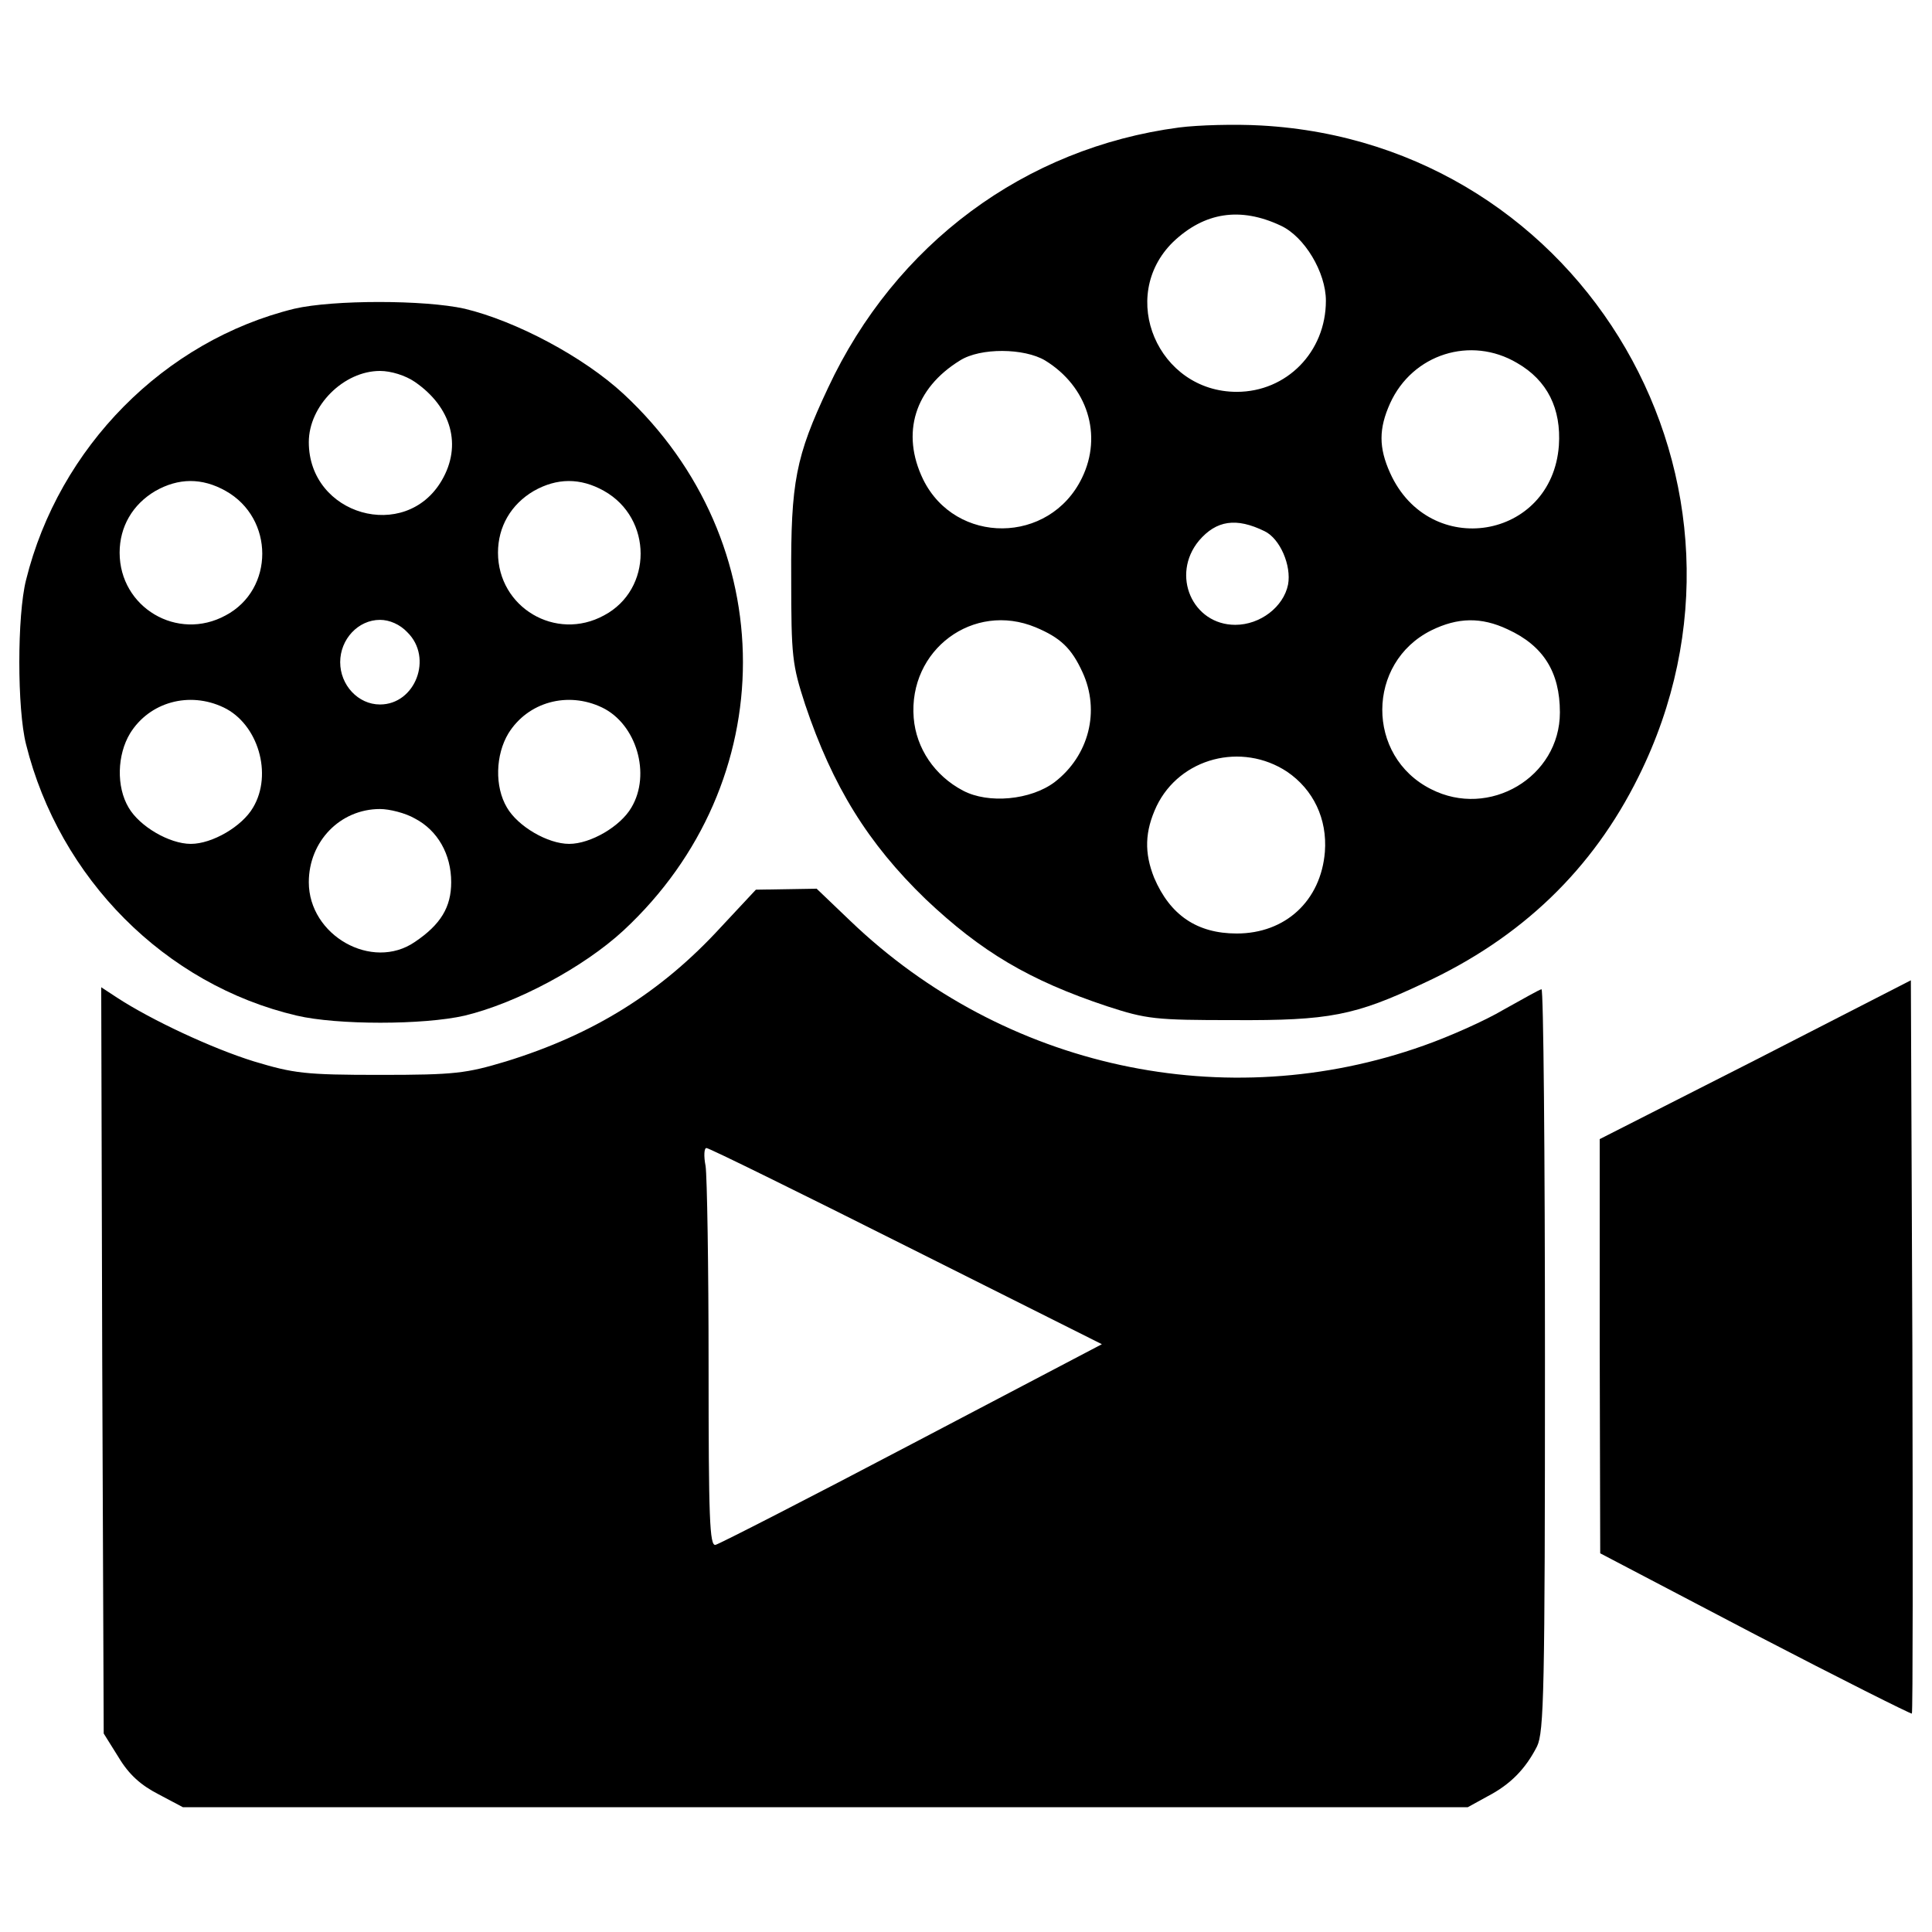<?xml version="1.0" encoding="utf-8"?>
<!-- Svg Vector Icons : http://www.sfont.cn -->
<!DOCTYPE svg PUBLIC "-//W3C//DTD SVG 1.1//EN" "http://www.w3.org/Graphics/SVG/1.1/DTD/svg11.dtd">
<svg version="1.1" xmlns="http://www.w3.org/2000/svg" xmlns:xlink="http://www.w3.org/1999/xlink" x="0px" y="0px" viewBox="0 0 1000 1000" enable-background="new 0 0 1000 1000" xml:space="preserve">
<g><g transform="translate(0,511) scale(0.1,-0.1)"><path d="M6102.7,4450.1c-798.8-105.6-1468.8-603-1816.7-1347.7c-167.5-355.6-193.3-487-190.7-981.8c0-409.7,5.1-450.9,72.1-657.1C4309.2,1041,4492.2,744.7,4791.1,456c288.6-273.1,536-420,938-554c206.1-67,247.4-72.1,657.1-72.1c494.8-2.6,626.2,23.2,981.8,190.7C7875.5,255.1,8244,610.7,8481,1089.9c749.9,1507.4-275.7,3277.7-1953.2,3370.5C6393.8,4468.1,6203.1,4463,6102.7,4450.1z M6628.3,3942.5c123.7-56.7,234.5-242.2,234.5-389.1c0-265.4-203.6-471.6-461.3-471.6c-407.1,0-618.4,492.2-329.8,775.6C6234.1,4012,6419.6,4040.4,6628.3,3942.5z M5409.5,3244.2c219-134,298.9-386.5,190.7-608.1c-167.5-345.3-654.5-347.9-822-7.7c-116,239.6-43.8,471.5,190.7,615.8C5074.5,3311.2,5301.3,3308.6,5409.5,3244.2z M7852.3,3231.3c157.2-90.2,229.3-237.1,216.4-427.8c-36.1-487-670-592.7-873.5-141.7c-59.3,131.4-59.3,229.3,0,360.8C7311.2,3277.7,7612.7,3373,7852.3,3231.3z M6545.9,2360.3c79.9-38.7,139.1-177.8,121.1-275.7c-23.2-116-144.3-208.7-273.2-208.7c-221.6,0-335,257.7-188.1,435.5C6295.9,2417,6399,2432.5,6545.9,2360.3z M5360.6,1863c128.8-54.1,185.5-108.2,242.2-231.9c92.8-201,33.5-432.9-144.3-569.5c-123.7-92.8-342.7-113.4-474.1-43.8c-146.9,77.3-242.2,219-255.1,376.2C4700.9,1747,5038.4,1997,5360.6,1863z M7803.4,1852.7c185.5-85,270.6-221.6,270.6-430.3c0-335-365.9-551.4-667.4-396.8c-337.6,170.1-335,654.5,2.6,822C7545.7,1914.5,7666.8,1917.1,7803.4,1852.7z M6661.8,1115.7c136.6-92.8,208.7-244.8,195.8-414.9c-20.6-252.5-203.6-422.6-456.1-422.6c-206.1,0-345.3,95.3-427.7,288.6c-51.5,128.8-49,239.6,12.9,371.1C6107.8,1187.9,6427.3,1270.3,6661.8,1115.7z"/><path d="M1523.7,3512.1C851.1,3347.2,304.9,2795.8,134.8,2107.8c-46.4-183-46.4-667.4,0-850.3C307.4,564.3,853.7,12.8,1536.6-146.9c208.7-48.9,654.5-48.9,868.4,0c268,64.4,615.9,250,822,440.6c824.6,765.3,824.6,2012.5,0,2777.8c-206.1,190.7-554,376.2-822,440.6C2196.2,3558.5,1724.7,3558.5,1523.7,3512.1z M2147.3,3133.3c190.7-131.4,244.8-329.8,139.1-510.2c-188.1-322.1-688-180.4-688,198.4c0,188.1,180.4,368.5,368.5,368.5C2023.6,3190,2098.3,3166.9,2147.3,3133.3z M1168.1,2569c252.5-141.7,252.5-510.2,0-644.2c-250-136.6-548.9,41.2-548.9,324.7c0,134,67,250,185.5,319.5C923.3,2636,1044.4,2638.6,1168.1,2569z M3126.5,2569c252.5-141.7,252.5-510.2,0-644.2c-250-136.6-548.9,41.2-548.9,324.7c0,134,67,250,185.5,319.5C2881.7,2636,3002.8,2638.6,3126.5,2569z M2108.6,1837.2c134-131.4,41.2-373.6-141.7-373.6c-113.4,0-206.1,100.5-206.1,219s92.8,219,206.1,219C2015.8,1901.6,2070,1878.5,2108.6,1837.2z M1157.8,1448.1c177.8-85,255.1-345.3,152-517.9c-56.7-97.9-211.3-188.1-322.1-188.1c-110.8,0-265.4,90.2-322.1,188.1c-64.4,108.2-59.3,273.1,7.7,384C773.8,1476.5,980,1533.2,1157.8,1448.1z M3116.1,1448.1c177.8-85,255.1-345.3,152-517.9c-56.7-97.9-211.3-188.1-322.1-188.1c-110.8,0-265.4,90.2-322.1,188.1c-64.4,108.2-59.3,273.1,7.7,384C2732.2,1476.5,2938.3,1533.2,3116.1,1448.1z M2147.3,873.5c118.5-61.8,188.1-185.5,188.1-329.8c0-128.8-54.1-219-188.1-309.2c-221.6-152-548.9,33.5-548.9,309.2c0,211.3,162.3,378.8,368.5,378.8C2015.8,922.5,2098.3,901.9,2147.3,873.5z"/><path d="M3732,311.8C3420.2-28.4,3069.8-244.8,2618.8-384c-206.1-61.8-262.8-69.6-651.9-69.6c-389.1,0-445.8,7.7-651.9,69.6c-216.5,67-530.8,213.9-708.6,329.9L523.9,0l5.2-1930l7.7-1932.6l77.3-123.7c54.1-90.2,116-144.3,206.1-190.7l126.3-67h3326.7h3324.1l103.1,56.7c118.5,61.8,195.8,141.7,255.1,257.7c36.1,74.7,41.2,286,41.2,2004.7c0,1059.1-7.7,1919.7-18,1914.6c-12.9-2.6-97.9-51.5-195.8-105.6c-95.3-56.7-280.9-139.2-412.3-185.5C6344.9-667.4,5198.2-420.1,4402,342.7l-175.2,167.5l-157.2-2.6l-157.2-2.6L3732,311.8z M4690.6-1340l1012.7-507.6L4721.5-2363c-538.5-283.4-997.2-517.9-1017.8-523.1c-30.9-7.7-36.1,134-36.1,927.6c0,515.4-7.7,979.2-15.5,1033.3c-10.3,51.5-7.7,95.3,5.2,92.8C3670.2-832.3,4136.6-1061.7,4690.6-1340z"/><path d="M9086.6-376.2L8280.1-786v-1071.9l2.6-1072l801.4-420c440.6-229.3,806.5-412.3,811.7-409.7c5.2,5.2,5.2,860.7,2.6,1901.7L9890.6,36L9086.6-376.2z"/></g></g>
</svg>